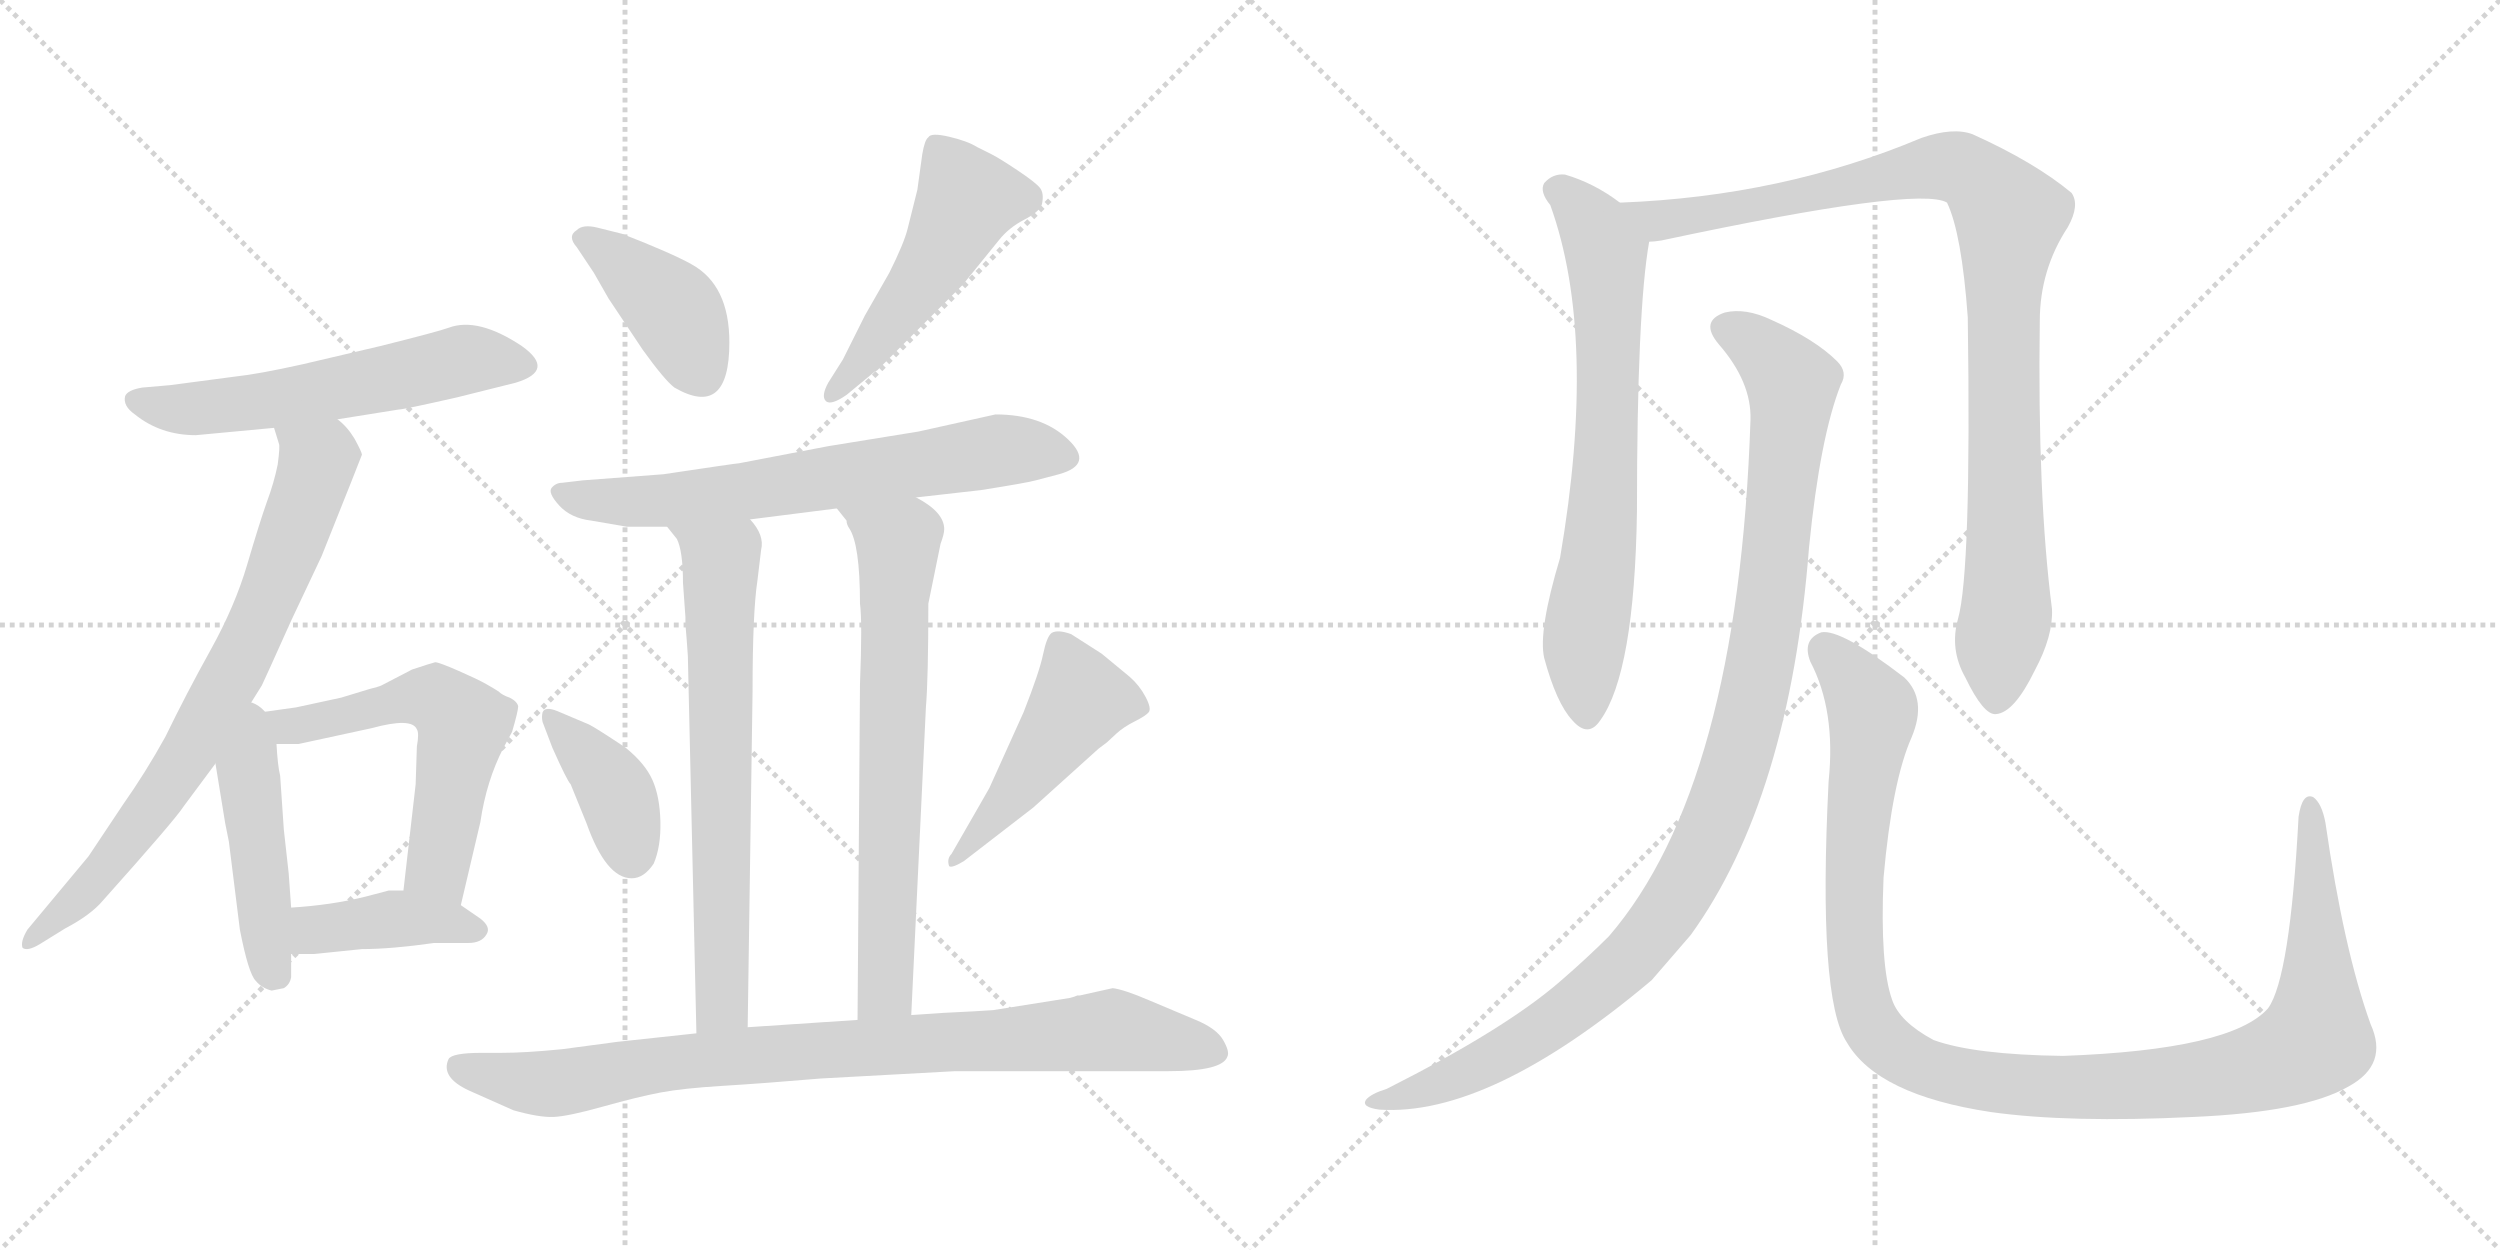 <svg version="1.1" viewBox="0 0 2048 1024" xmlns="http://www.w3.org/2000/svg">
  <g stroke="lightgray" stroke-dasharray="1,1" stroke-width="1" transform="scale(4, 4)">
    <line x1="0" y1="0" x2="256" y2="256"></line>
    <line x1="256" y1="0" x2="0" y2="256"></line>
    <line x1="128" y1="0" x2="128" y2="256"></line>
    <line x1="0" y1="128" x2="256" y2="128"></line>
    <line x1="256" y1="0" x2="512" y2="256"></line>
    <line x1="512" y1="0" x2="256" y2="256"></line>
    <line x1="384" y1="0" x2="384" y2="256"></line>
    <line x1="256" y1="128" x2="512" y2="128"></line>
  </g>
<g transform="scale(1, -1) translate(0, -850)">
   <style type="text/css">
    @keyframes keyframes0 {
      from {
       stroke: black;
       stroke-dashoffset: 574;
       stroke-width: 128;
       }
       65% {
       animation-timing-function: step-end;
       stroke: black;
       stroke-dashoffset: 0;
       stroke-width: 128;
       }
       to {
       stroke: black;
       stroke-width: 1024;
       }
       }
       #make-me-a-hanzi-animation-0 {
         animation: keyframes0 0.717s both;
         animation-delay: 0s;
         animation-timing-function: linear;
       }
    @keyframes keyframes1 {
      from {
       stroke: black;
       stroke-dashoffset: 756;
       stroke-width: 128;
       }
       71% {
       animation-timing-function: step-end;
       stroke: black;
       stroke-dashoffset: 0;
       stroke-width: 128;
       }
       to {
       stroke: black;
       stroke-width: 1024;
       }
       }
       #make-me-a-hanzi-animation-1 {
         animation: keyframes1 0.865s both;
         animation-delay: 0.717s;
         animation-timing-function: linear;
       }
    @keyframes keyframes2 {
      from {
       stroke: black;
       stroke-dashoffset: 461;
       stroke-width: 128;
       }
       60% {
       animation-timing-function: step-end;
       stroke: black;
       stroke-dashoffset: 0;
       stroke-width: 128;
       }
       to {
       stroke: black;
       stroke-width: 1024;
       }
       }
       #make-me-a-hanzi-animation-2 {
         animation: keyframes2 0.625s both;
         animation-delay: 1.582s;
         animation-timing-function: linear;
       }
    @keyframes keyframes3 {
      from {
       stroke: black;
       stroke-dashoffset: 586;
       stroke-width: 128;
       }
       66% {
       animation-timing-function: step-end;
       stroke: black;
       stroke-dashoffset: 0;
       stroke-width: 128;
       }
       to {
       stroke: black;
       stroke-width: 1024;
       }
       }
       #make-me-a-hanzi-animation-3 {
         animation: keyframes3 0.727s both;
         animation-delay: 2.208s;
         animation-timing-function: linear;
       }
    @keyframes keyframes4 {
      from {
       stroke: black;
       stroke-dashoffset: 409;
       stroke-width: 128;
       }
       57% {
       animation-timing-function: step-end;
       stroke: black;
       stroke-dashoffset: 0;
       stroke-width: 128;
       }
       to {
       stroke: black;
       stroke-width: 1024;
       }
       }
       #make-me-a-hanzi-animation-4 {
         animation: keyframes4 0.583s both;
         animation-delay: 2.934s;
         animation-timing-function: linear;
       }
    @keyframes keyframes5 {
      from {
       stroke: black;
       stroke-dashoffset: 404;
       stroke-width: 128;
       }
       57% {
       animation-timing-function: step-end;
       stroke: black;
       stroke-dashoffset: 0;
       stroke-width: 128;
       }
       to {
       stroke: black;
       stroke-width: 1024;
       }
       }
       #make-me-a-hanzi-animation-5 {
         animation: keyframes5 0.579s both;
         animation-delay: 3.517s;
         animation-timing-function: linear;
       }
    @keyframes keyframes6 {
      from {
       stroke: black;
       stroke-dashoffset: 499;
       stroke-width: 128;
       }
       62% {
       animation-timing-function: step-end;
       stroke: black;
       stroke-dashoffset: 0;
       stroke-width: 128;
       }
       to {
       stroke: black;
       stroke-width: 1024;
       }
       }
       #make-me-a-hanzi-animation-6 {
         animation: keyframes6 0.656s both;
         animation-delay: 4.096s;
         animation-timing-function: linear;
       }
    @keyframes keyframes7 {
      from {
       stroke: black;
       stroke-dashoffset: 670;
       stroke-width: 128;
       }
       69% {
       animation-timing-function: step-end;
       stroke: black;
       stroke-dashoffset: 0;
       stroke-width: 128;
       }
       to {
       stroke: black;
       stroke-width: 1024;
       }
       }
       #make-me-a-hanzi-animation-7 {
         animation: keyframes7 0.795s both;
         animation-delay: 4.752s;
         animation-timing-function: linear;
       }
    @keyframes keyframes8 {
      from {
       stroke: black;
       stroke-dashoffset: 685;
       stroke-width: 128;
       }
       69% {
       animation-timing-function: step-end;
       stroke: black;
       stroke-dashoffset: 0;
       stroke-width: 128;
       }
       to {
       stroke: black;
       stroke-width: 1024;
       }
       }
       #make-me-a-hanzi-animation-8 {
         animation: keyframes8 0.807s both;
         animation-delay: 5.547s;
         animation-timing-function: linear;
       }
    @keyframes keyframes9 {
      from {
       stroke: black;
       stroke-dashoffset: 694;
       stroke-width: 128;
       }
       69% {
       animation-timing-function: step-end;
       stroke: black;
       stroke-dashoffset: 0;
       stroke-width: 128;
       }
       to {
       stroke: black;
       stroke-width: 1024;
       }
       }
       #make-me-a-hanzi-animation-9 {
         animation: keyframes9 0.815s both;
         animation-delay: 6.355s;
         animation-timing-function: linear;
       }
    @keyframes keyframes10 {
      from {
       stroke: black;
       stroke-dashoffset: 392;
       stroke-width: 128;
       }
       56% {
       animation-timing-function: step-end;
       stroke: black;
       stroke-dashoffset: 0;
       stroke-width: 128;
       }
       to {
       stroke: black;
       stroke-width: 1024;
       }
       }
       #make-me-a-hanzi-animation-10 {
         animation: keyframes10 0.569s both;
         animation-delay: 7.17s;
         animation-timing-function: linear;
       }
    @keyframes keyframes11 {
      from {
       stroke: black;
       stroke-dashoffset: 474;
       stroke-width: 128;
       }
       61% {
       animation-timing-function: step-end;
       stroke: black;
       stroke-dashoffset: 0;
       stroke-width: 128;
       }
       to {
       stroke: black;
       stroke-width: 1024;
       }
       }
       #make-me-a-hanzi-animation-11 {
         animation: keyframes11 0.636s both;
         animation-delay: 7.739s;
         animation-timing-function: linear;
       }
    @keyframes keyframes12 {
      from {
       stroke: black;
       stroke-dashoffset: 892;
       stroke-width: 128;
       }
       74% {
       animation-timing-function: step-end;
       stroke: black;
       stroke-dashoffset: 0;
       stroke-width: 128;
       }
       to {
       stroke: black;
       stroke-width: 1024;
       }
       }
       #make-me-a-hanzi-animation-12 {
         animation: keyframes12 0.976s both;
         animation-delay: 8.374s;
         animation-timing-function: linear;
       }
    @keyframes keyframes13 {
      from {
       stroke: black;
       stroke-dashoffset: 703;
       stroke-width: 128;
       }
       70% {
       animation-timing-function: step-end;
       stroke: black;
       stroke-dashoffset: 0;
       stroke-width: 128;
       }
       to {
       stroke: black;
       stroke-width: 1024;
       }
       }
       #make-me-a-hanzi-animation-13 {
         animation: keyframes13 0.822s both;
         animation-delay: 9.35s;
         animation-timing-function: linear;
       }
    @keyframes keyframes14 {
      from {
       stroke: black;
       stroke-dashoffset: 990;
       stroke-width: 128;
       }
       76% {
       animation-timing-function: step-end;
       stroke: black;
       stroke-dashoffset: 0;
       stroke-width: 128;
       }
       to {
       stroke: black;
       stroke-width: 1024;
       }
       }
       #make-me-a-hanzi-animation-14 {
         animation: keyframes14 1.056s both;
         animation-delay: 10.172s;
         animation-timing-function: linear;
       }
    @keyframes keyframes15 {
      from {
       stroke: black;
       stroke-dashoffset: 1066;
       stroke-width: 128;
       }
       78% {
       animation-timing-function: step-end;
       stroke: black;
       stroke-dashoffset: 0;
       stroke-width: 128;
       }
       to {
       stroke: black;
       stroke-width: 1024;
       }
       }
       #make-me-a-hanzi-animation-15 {
         animation: keyframes15 1.118s both;
         animation-delay: 11.228s;
         animation-timing-function: linear;
       }
    @keyframes keyframes16 {
      from {
       stroke: black;
       stroke-dashoffset: 1154;
       stroke-width: 128;
       }
       79% {
       animation-timing-function: step-end;
       stroke: black;
       stroke-dashoffset: 0;
       stroke-width: 128;
       }
       to {
       stroke: black;
       stroke-width: 1024;
       }
       }
       #make-me-a-hanzi-animation-16 {
         animation: keyframes16 1.189s both;
         animation-delay: 12.346s;
         animation-timing-function: linear;
       }
</style>
<path d="M 276.5 506.5 L 326.5 514.5 Q 330.5 514.5 374.5 524.5 L 422.5 536.5 Q 455.5 546.5 427.5 566.5 Q 391.5 590.5 367.5 581.5 Q 359.5 578.5 311.5 566.5 L 247.5 551.5 Q 211.5 543.5 192.5 541.5 L 139.5 534.5 L 116.5 532.5 Q 104.5 530.5 102.5 525.5 Q 100.5 517.5 110.5 510.5 Q 131.5 493.5 160.5 493.5 L 224.5 499.5 L 276.5 506.5 Z" fill="lightgray"></path> 
<path d="M 199.5 264.5 L 214.5 288.5 Q 216.5 292.5 238.5 341.5 L 263.5 394.5 Q 295.5 474.5 296.5 477.5 Q 296.5 479.5 290.5 490.5 Q 284.5 500.5 276.5 506.5 C 255.5 528.5 216.5 528.5 224.5 499.5 L 228.5 486.5 Q 229.5 484.5 227.5 469.5 Q 224.5 454.5 218.5 438.5 Q 212.5 421.5 202.5 387.5 Q 192.5 353.5 172.5 317.5 Q 152.5 281.5 135.5 246.5 Q 119.5 217.5 100.5 190.5 L 72.5 148.5 L 22.5 88.5 Q 16.5 78.5 18.5 73.5 Q 22.5 70.5 32.5 76.5 L 53.5 89.5 Q 74.5 100.5 84.5 112.5 Q 143.5 178.5 150.5 189.5 L 176.5 224.5 L 199.5 264.5 Z" fill="lightgray"></path> 
<path d="M 176.5 224.5 L 184.5 175.5 L 187.5 160.5 L 196.5 88.5 Q 203.5 52.5 209.5 46.5 Q 214.5 40.5 222.5 38.5 L 232.5 40.5 Q 237.5 43.5 238.5 49.5 L 238.5 68.5 L 238.5 106.5 L 236.5 134.5 L 232.5 170.5 L 229.5 214.5 Q 227.5 222.5 226.5 240.5 C 223.5 290.5 166.5 288.5 176.5 224.5 Z" fill="lightgray"></path> 
<path d="M 226.5 240.5 L 244.5 240.5 L 304.5 253.5 Q 337.5 262.5 341.5 252.5 Q 343.5 249.5 341.5 238.5 L 340.5 207.5 L 330.5 120.5 C 327.5 90.5 370.5 79.5 377.5 108.5 L 393.5 176.5 Q 398.5 210.5 412.5 237.5 L 419.5 250.5 Q 424.5 267.5 424.5 271.5 Q 423.5 275.5 417.5 278.5 Q 411.5 280.5 408.5 283.5 Q 405.5 285.5 398.5 289.5 Q 391.5 293.5 375.5 300.5 Q 359.5 307.5 356.5 307.5 Q 352.5 306.5 337.5 301.5 L 312.5 288.5 Q 310.5 287.5 302.5 285.5 L 279.5 278.5 L 242.5 270.5 Q 227.5 268.5 199.5 264.5 C 169.5 260.5 196.5 240.5 226.5 240.5 Z" fill="lightgray"></path> 
<path d="M 296.5 72.5 Q 320.5 72.5 355.5 77.5 L 383.5 77.5 Q 394.5 77.5 398.5 84.5 Q 402.5 90.5 393.5 97.5 L 377.5 108.5 L 330.5 120.5 L 318.5 120.5 L 299.5 115.5 Q 271.5 108.5 238.5 106.5 C 208.5 104.5 208.5 68.5 238.5 68.5 L 257.5 68.5 L 296.5 72.5 Z" fill="lightgray"></path> 
<path d="M 597.5 569.5 Q 597.5 616.5 566.5 633.5 Q 550.5 642.5 509.5 658.5 L 489.5 663.5 Q 477.5 666.5 472.5 661.5 Q 464.5 656.5 472.5 647.5 L 486.5 626.5 L 498.5 605.5 L 526.5 563.5 Q 544.5 538.5 552.5 532.5 Q 597.5 506.5 597.5 569.5 Z" fill="lightgray"></path> 
<path d="M 716.5 545.5 L 718.5 546.5 Q 753.5 581.5 788.5 616.5 L 818.5 653.5 Q 826.5 663.5 839.0 670.0 Q 851.5 676.5 853.5 682.5 Q 855.5 691.5 852.0 696.0 Q 848.5 700.5 833.5 710.5 Q 818.5 720.5 812.5 723.5 L 800.5 729.5 Q 792.5 734.5 777.5 738.0 Q 762.5 741.5 760.5 737.5 Q 757.5 735.5 755.5 723.5 L 751.5 694.5 L 743.5 662.5 Q 740.5 650.5 728.5 626.5 L 708.5 591.5 L 690.5 555.5 L 678.5 536.5 Q 672.5 525.5 676.5 521.5 Q 680.5 517.5 693.5 526.5 L 716.5 545.5 Z" fill="lightgray"></path> 
<path d="M 750.5 442.5 L 803.5 448.5 Q 841.5 454.5 848.5 456.5 L 867.5 461.5 Q 896.5 469.5 875.0 490.0 Q 853.5 510.5 815.5 510.5 L 752.5 496.5 L 678.5 484.5 L 605.5 470.5 Q 603.5 470.5 543.5 461.5 Q 478.5 456.5 477.5 456.5 L 460.5 454.5 Q 455.5 454.5 452.0 450.5 Q 448.5 446.5 458.0 436.0 Q 467.5 425.5 484.5 423.5 L 513.5 418.5 L 546.5 418.5 L 614.5 424.5 L 685.5 433.5 L 750.5 442.5 Z" fill="lightgray"></path> 
<path d="M 546.5 418.5 L 554.5 408.5 Q 559.5 398.5 559.5 372.5 L 561.5 344.5 L 561.5 338.5 L 562.5 326.5 L 563.5 312.5 L 570.5 3.5 C 571.5 -26.5 612.5 -21.5 612.5 8.5 L 616.5 283.5 Q 616.5 348.5 620.5 374.5 L 623.5 399.5 Q 626.5 411.5 614.5 424.5 C 597.5 449.5 528.5 442.5 546.5 418.5 Z" fill="lightgray"></path> 
<path d="M 770.5 404.5 Q 773.5 412.5 773.5 416.5 Q 773.5 430.5 750.5 442.5 C 725.5 458.5 668.5 458.5 685.5 433.5 L 693.5 423.5 Q 693.5 420.5 695.5 417.5 Q 704.5 404.5 704.5 355.5 Q 706.5 340.5 704.5 289.5 L 702.5 14.5 C 702.5 -15.5 745.5 -11.5 746.5 18.5 L 758.5 270.5 Q 760.5 294.5 760.5 355.5 L 770.5 404.5 Z" fill="lightgray"></path> 
<path d="M 456.5 267.5 Q 446.5 271.5 444.5 266.5 Q 443.5 262.5 444.5 258.5 L 452.5 237.5 Q 464.5 210.5 467.5 207.5 L 480.5 175.5 Q 496.5 130.5 517.5 130.5 Q 527.5 130.5 535.5 142.5 Q 541.5 156.5 541.0 177.0 Q 540.5 197.5 534.5 211.0 Q 528.5 224.5 512.5 237.5 Q 488.5 253.5 482.5 256.5 L 456.5 267.5 Z" fill="lightgray"></path> 
<path d="M 846.5 188.5 L 897.5 234.5 Q 899.5 236.5 903.0 239.0 Q 906.5 241.5 907.5 242.5 Q 908.5 243.5 914.5 249.0 Q 920.5 254.5 929.5 259.0 Q 938.5 263.5 941.0 266.5 Q 943.5 269.5 938.5 279.0 Q 933.5 288.5 925.5 295.5 L 902.5 314.5 L 877.5 330.5 Q 866.5 334.5 861.5 331.5 Q 857.5 328.5 854.5 314.0 Q 851.5 299.5 838.5 266.5 L 810.5 204.5 Q 806.5 197.5 802.5 190.5 L 779.5 150.5 Q 775.5 146.5 777.5 140.5 Q 779.5 138.5 789.5 144.5 L 846.5 188.5 Z" fill="lightgray"></path> 
<path d="M 570.5 3.5 L 505.5 -3.5 L 460.5 -9.5 Q 430.5 -12.5 410.5 -12.5 L 394.5 -12.5 Q 370.5 -12.5 367.5 -17.5 Q 360.5 -32.5 384.5 -43.5 L 420.5 -59.5 Q 441.5 -65.5 453.5 -65.0 Q 465.5 -64.5 494.0 -56.5 Q 522.5 -48.5 541.0 -45.0 Q 559.5 -41.5 592.5 -39.5 Q 625.5 -37.5 672.5 -33.5 L 782.5 -27.5 L 957.5 -27.5 Q 1001.5 -27.5 1005.5 -15.5 Q 1007.5 -11.5 1002.0 -2.0 Q 996.5 7.5 979.5 14.5 L 941.5 30.5 Q 920.5 39.5 911.5 40.5 L 884.5 34.5 L 882.5 34.5 Q 880.5 33.5 876.5 32.5 L 813.5 22.5 L 797.5 21.5 Q 773.5 20.5 746.5 18.5 L 702.5 14.5 L 612.5 8.5 L 570.5 3.5 Z" fill="lightgray"></path> 
<path d="M 1327.0 684.0 Q 1306.0 700.0 1282.0 707.0 Q 1272.0 708.0 1265.0 700.0 Q 1261.0 693.0 1270.0 682.0 Q 1309.0 574.0 1278.0 393.0 Q 1260.0 333.0 1265.0 311.0 Q 1275.0 274.0 1288.0 260.0 Q 1301.0 245.0 1311.0 260.0 Q 1339.0 299.0 1341.0 431.0 Q 1341.0 596.0 1351.0 652.0 C 1353.0 666.0 1352.0 667.0 1327.0 684.0 Z" fill="lightgray"></path> 
<path d="M 1604.0 343.0 Q 1597.0 318.0 1610.0 295.0 Q 1625.0 264.0 1635.0 265.0 Q 1650.0 266.0 1667.0 301.0 Q 1682.0 329.0 1681.0 351.0 Q 1669.0 444.0 1671.0 587.0 Q 1671.0 629.0 1694.0 664.0 Q 1704.0 682.0 1697.0 692.0 Q 1667.0 717.0 1616.0 740.0 Q 1600.0 746.0 1574.0 737.0 Q 1460.0 689.0 1327.0 684.0 C 1297.0 682.0 1321.0 647.0 1351.0 652.0 Q 1355.0 652.0 1361.0 653.0 Q 1572.0 698.0 1595.0 684.0 Q 1607.0 659.0 1612.0 590.0 Q 1615.0 382.0 1604.0 343.0 Z" fill="lightgray"></path> 
<path d="M 1434.0 506.0 Q 1424.0 206.0 1318.0 83.0 Q 1300.0 65.0 1278.0 46.0 Q 1233.0 7.0 1136.0 -42.0 Q 1123.0 -46.0 1119.0 -51.0 Q 1115.0 -57.0 1130.0 -59.0 Q 1220.0 -65.0 1353.0 47.0 L 1385.0 84.0 Q 1466.0 196.0 1482.0 402.0 Q 1491.0 492.0 1508.0 535.0 Q 1514.0 545.0 1505.0 554.0 Q 1487.0 572.0 1451.0 588.0 Q 1430.0 598.0 1413.0 594.0 Q 1392.0 587.0 1408.0 568.0 Q 1435.0 537.0 1434.0 506.0 Z" fill="lightgray"></path> 
<path d="M 1942.0 11.0 Q 1920.0 72.0 1905.0 176.0 Q 1902.0 192.0 1895.0 197.0 Q 1886.0 201.0 1883.0 181.0 Q 1876.0 49.0 1858.0 24.0 Q 1828.0 -10.0 1690.0 -15.0 Q 1617.0 -14.0 1584.0 -2.0 Q 1556.0 13.0 1550.0 31.0 Q 1540.0 59.0 1543.0 131.0 Q 1550.0 210.0 1566.0 246.0 Q 1579.0 277.0 1560.0 295.0 Q 1508.0 335.0 1492.0 332.0 Q 1476.0 326.0 1483.0 308.0 Q 1504.0 268.0 1498.0 210.0 Q 1489.0 32.0 1513.0 -4.0 Q 1538.0 -47.0 1631.0 -61.0 Q 1695.0 -70.0 1797.0 -65.0 Q 1888.0 -61.0 1924.0 -40.0 Q 1957.0 -22.0 1942.0 11.0 Z" fill="lightgray"></path> 
      <clipPath id="make-me-a-hanzi-clip-0">
      <path d="M 276.5 506.5 L 326.5 514.5 Q 330.5 514.5 374.5 524.5 L 422.5 536.5 Q 455.5 546.5 427.5 566.5 Q 391.5 590.5 367.5 581.5 Q 359.5 578.5 311.5 566.5 L 247.5 551.5 Q 211.5 543.5 192.5 541.5 L 139.5 534.5 L 116.5 532.5 Q 104.5 530.5 102.5 525.5 Q 100.5 517.5 110.5 510.5 Q 131.5 493.5 160.5 493.5 L 224.5 499.5 L 276.5 506.5 Z" fill="lightgray"></path>
      </clipPath>
      <path clip-path="url(#make-me-a-hanzi-clip-0)" d="M 112.5 522.5 L 155.5 514.5 L 266.5 529.5 L 379.5 555.5 L 425.5 551.5 " fill="none" id="make-me-a-hanzi-animation-0" stroke-dasharray="446 892" stroke-linecap="round"></path>

      <clipPath id="make-me-a-hanzi-clip-1">
      <path d="M 199.5 264.5 L 214.5 288.5 Q 216.5 292.5 238.5 341.5 L 263.5 394.5 Q 295.5 474.5 296.5 477.5 Q 296.5 479.5 290.5 490.5 Q 284.5 500.5 276.5 506.5 C 255.5 528.5 216.5 528.5 224.5 499.5 L 228.5 486.5 Q 229.5 484.5 227.5 469.5 Q 224.5 454.5 218.5 438.5 Q 212.5 421.5 202.5 387.5 Q 192.5 353.5 172.5 317.5 Q 152.5 281.5 135.5 246.5 Q 119.5 217.5 100.5 190.5 L 72.5 148.5 L 22.5 88.5 Q 16.5 78.5 18.5 73.5 Q 22.5 70.5 32.5 76.5 L 53.5 89.5 Q 74.5 100.5 84.5 112.5 Q 143.5 178.5 150.5 189.5 L 176.5 224.5 L 199.5 264.5 Z" fill="lightgray"></path>
      </clipPath>
      <path clip-path="url(#make-me-a-hanzi-clip-1)" d="M 231.5 494.5 L 259.5 471.5 L 203.5 321.5 L 154.5 232.5 L 95.5 148.5 L 24.5 79.5 " fill="none" id="make-me-a-hanzi-animation-1" stroke-dasharray="628 1256" stroke-linecap="round"></path>

      <clipPath id="make-me-a-hanzi-clip-2">
      <path d="M 176.5 224.5 L 184.5 175.5 L 187.5 160.5 L 196.5 88.5 Q 203.5 52.5 209.5 46.5 Q 214.5 40.5 222.5 38.5 L 232.5 40.5 Q 237.5 43.5 238.5 49.5 L 238.5 68.5 L 238.5 106.5 L 236.5 134.5 L 232.5 170.5 L 229.5 214.5 Q 227.5 222.5 226.5 240.5 C 223.5 290.5 166.5 288.5 176.5 224.5 Z" fill="lightgray"></path>
      </clipPath>
      <path clip-path="url(#make-me-a-hanzi-clip-2)" d="M 199.5 255.5 L 217.5 82.5 L 225.5 52.5 " fill="none" id="make-me-a-hanzi-animation-2" stroke-dasharray="333 666" stroke-linecap="round"></path>

      <clipPath id="make-me-a-hanzi-clip-3">
      <path d="M 226.5 240.5 L 244.5 240.5 L 304.5 253.5 Q 337.5 262.5 341.5 252.5 Q 343.5 249.5 341.5 238.5 L 340.5 207.5 L 330.5 120.5 C 327.5 90.5 370.5 79.5 377.5 108.5 L 393.5 176.5 Q 398.5 210.5 412.5 237.5 L 419.5 250.5 Q 424.5 267.5 424.5 271.5 Q 423.5 275.5 417.5 278.5 Q 411.5 280.5 408.5 283.5 Q 405.5 285.5 398.5 289.5 Q 391.5 293.5 375.5 300.5 Q 359.5 307.5 356.5 307.5 Q 352.5 306.5 337.5 301.5 L 312.5 288.5 Q 310.5 287.5 302.5 285.5 L 279.5 278.5 L 242.5 270.5 Q 227.5 268.5 199.5 264.5 C 169.5 260.5 196.5 240.5 226.5 240.5 Z" fill="lightgray"></path>
      </clipPath>
      <path clip-path="url(#make-me-a-hanzi-clip-3)" d="M 208.5 265.5 L 231.5 254.5 L 341.5 279.5 L 369.5 268.5 L 379.5 256.5 L 358.5 140.5 L 373.5 116.5 " fill="none" id="make-me-a-hanzi-animation-3" stroke-dasharray="458 916" stroke-linecap="round"></path>

      <clipPath id="make-me-a-hanzi-clip-4">
      <path d="M 296.5 72.5 Q 320.5 72.5 355.5 77.5 L 383.5 77.5 Q 394.5 77.5 398.5 84.5 Q 402.5 90.5 393.5 97.5 L 377.5 108.5 L 330.5 120.5 L 318.5 120.5 L 299.5 115.5 Q 271.5 108.5 238.5 106.5 C 208.5 104.5 208.5 68.5 238.5 68.5 L 257.5 68.5 L 296.5 72.5 Z" fill="lightgray"></path>
      </clipPath>
      <path clip-path="url(#make-me-a-hanzi-clip-4)" d="M 243.5 74.5 L 256.5 87.5 L 324.5 97.5 L 389.5 88.5 " fill="none" id="make-me-a-hanzi-animation-4" stroke-dasharray="281 562" stroke-linecap="round"></path>

      <clipPath id="make-me-a-hanzi-clip-5">
      <path d="M 597.5 569.5 Q 597.5 616.5 566.5 633.5 Q 550.5 642.5 509.5 658.5 L 489.5 663.5 Q 477.5 666.5 472.5 661.5 Q 464.5 656.5 472.5 647.5 L 486.5 626.5 L 498.5 605.5 L 526.5 563.5 Q 544.5 538.5 552.5 532.5 Q 597.5 506.5 597.5 569.5 Z" fill="lightgray"></path>
      </clipPath>
      <path clip-path="url(#make-me-a-hanzi-clip-5)" d="M 479.5 654.5 L 552.5 595.5 L 574.5 545.5 " fill="none" id="make-me-a-hanzi-animation-5" stroke-dasharray="276 552" stroke-linecap="round"></path>

      <clipPath id="make-me-a-hanzi-clip-6">
      <path d="M 716.5 545.5 L 718.5 546.5 Q 753.5 581.5 788.5 616.5 L 818.5 653.5 Q 826.5 663.5 839.0 670.0 Q 851.5 676.5 853.5 682.5 Q 855.5 691.5 852.0 696.0 Q 848.5 700.5 833.5 710.5 Q 818.5 720.5 812.5 723.5 L 800.5 729.5 Q 792.5 734.5 777.5 738.0 Q 762.5 741.5 760.5 737.5 Q 757.5 735.5 755.5 723.5 L 751.5 694.5 L 743.5 662.5 Q 740.5 650.5 728.5 626.5 L 708.5 591.5 L 690.5 555.5 L 678.5 536.5 Q 672.5 525.5 676.5 521.5 Q 680.5 517.5 693.5 526.5 L 716.5 545.5 Z" fill="lightgray"></path>
      </clipPath>
      <path clip-path="url(#make-me-a-hanzi-clip-6)" d="M 840.5 687.5 L 792.5 686.5 L 763.5 631.5 L 703.5 549.5 L 680.5 528.5 " fill="none" id="make-me-a-hanzi-animation-6" stroke-dasharray="371 742" stroke-linecap="round"></path>

      <clipPath id="make-me-a-hanzi-clip-7">
      <path d="M 750.5 442.5 L 803.5 448.5 Q 841.5 454.5 848.5 456.5 L 867.5 461.5 Q 896.5 469.5 875.0 490.0 Q 853.5 510.5 815.5 510.5 L 752.5 496.5 L 678.5 484.5 L 605.5 470.5 Q 603.5 470.5 543.5 461.5 Q 478.5 456.5 477.5 456.5 L 460.5 454.5 Q 455.5 454.5 452.0 450.5 Q 448.5 446.5 458.0 436.0 Q 467.5 425.5 484.5 423.5 L 513.5 418.5 L 546.5 418.5 L 614.5 424.5 L 685.5 433.5 L 750.5 442.5 Z" fill="lightgray"></path>
      </clipPath>
      <path clip-path="url(#make-me-a-hanzi-clip-7)" d="M 459.5 445.5 L 541.5 439.5 L 822.5 481.5 L 869.5 476.5 " fill="none" id="make-me-a-hanzi-animation-7" stroke-dasharray="542 1084" stroke-linecap="round"></path>

      <clipPath id="make-me-a-hanzi-clip-8">
      <path d="M 546.5 418.5 L 554.5 408.5 Q 559.5 398.5 559.5 372.5 L 561.5 344.5 L 561.5 338.5 L 562.5 326.5 L 563.5 312.5 L 570.5 3.5 C 571.5 -26.5 612.5 -21.5 612.5 8.5 L 616.5 283.5 Q 616.5 348.5 620.5 374.5 L 623.5 399.5 Q 626.5 411.5 614.5 424.5 C 597.5 449.5 528.5 442.5 546.5 418.5 Z" fill="lightgray"></path>
      </clipPath>
      <path clip-path="url(#make-me-a-hanzi-clip-8)" d="M 553.5 415.5 L 590.5 390.5 L 591.5 31.5 L 576.5 11.5 " fill="none" id="make-me-a-hanzi-animation-8" stroke-dasharray="557 1114" stroke-linecap="round"></path>

      <clipPath id="make-me-a-hanzi-clip-9">
      <path d="M 770.5 404.5 Q 773.5 412.5 773.5 416.5 Q 773.5 430.5 750.5 442.5 C 725.5 458.5 668.5 458.5 685.5 433.5 L 693.5 423.5 Q 693.5 420.5 695.5 417.5 Q 704.5 404.5 704.5 355.5 Q 706.5 340.5 704.5 289.5 L 702.5 14.5 C 702.5 -15.5 745.5 -11.5 746.5 18.5 L 758.5 270.5 Q 760.5 294.5 760.5 355.5 L 770.5 404.5 Z" fill="lightgray"></path>
      </clipPath>
      <path clip-path="url(#make-me-a-hanzi-clip-9)" d="M 692.5 430.5 L 735.5 405.5 L 725.5 43.5 L 709.5 22.5 " fill="none" id="make-me-a-hanzi-animation-9" stroke-dasharray="566 1132" stroke-linecap="round"></path>

      <clipPath id="make-me-a-hanzi-clip-10">
      <path d="M 456.5 267.5 Q 446.5 271.5 444.5 266.5 Q 443.5 262.5 444.5 258.5 L 452.5 237.5 Q 464.5 210.5 467.5 207.5 L 480.5 175.5 Q 496.5 130.5 517.5 130.5 Q 527.5 130.5 535.5 142.5 Q 541.5 156.5 541.0 177.0 Q 540.5 197.5 534.5 211.0 Q 528.5 224.5 512.5 237.5 Q 488.5 253.5 482.5 256.5 L 456.5 267.5 Z" fill="lightgray"></path>
      </clipPath>
      <path clip-path="url(#make-me-a-hanzi-clip-10)" d="M 450.5 262.5 L 502.5 203.5 L 517.5 148.5 " fill="none" id="make-me-a-hanzi-animation-10" stroke-dasharray="264 528" stroke-linecap="round"></path>

      <clipPath id="make-me-a-hanzi-clip-11">
      <path d="M 846.5 188.5 L 897.5 234.5 Q 899.5 236.5 903.0 239.0 Q 906.5 241.5 907.5 242.5 Q 908.5 243.5 914.5 249.0 Q 920.5 254.5 929.5 259.0 Q 938.5 263.5 941.0 266.5 Q 943.5 269.5 938.5 279.0 Q 933.5 288.5 925.5 295.5 L 902.5 314.5 L 877.5 330.5 Q 866.5 334.5 861.5 331.5 Q 857.5 328.5 854.5 314.0 Q 851.5 299.5 838.5 266.5 L 810.5 204.5 Q 806.5 197.5 802.5 190.5 L 779.5 150.5 Q 775.5 146.5 777.5 140.5 Q 779.5 138.5 789.5 144.5 L 846.5 188.5 Z" fill="lightgray"></path>
      </clipPath>
      <path clip-path="url(#make-me-a-hanzi-clip-11)" d="M 866.5 324.5 L 883.5 275.5 L 829.5 198.5 L 782.5 144.5 " fill="none" id="make-me-a-hanzi-animation-11" stroke-dasharray="346 692" stroke-linecap="round"></path>

      <clipPath id="make-me-a-hanzi-clip-12">
      <path d="M 570.5 3.5 L 505.5 -3.5 L 460.5 -9.5 Q 430.5 -12.5 410.5 -12.5 L 394.5 -12.5 Q 370.5 -12.5 367.5 -17.5 Q 360.5 -32.5 384.5 -43.5 L 420.5 -59.5 Q 441.5 -65.5 453.5 -65.0 Q 465.5 -64.5 494.0 -56.5 Q 522.5 -48.5 541.0 -45.0 Q 559.5 -41.5 592.5 -39.5 Q 625.5 -37.5 672.5 -33.5 L 782.5 -27.5 L 957.5 -27.5 Q 1001.5 -27.5 1005.5 -15.5 Q 1007.5 -11.5 1002.0 -2.0 Q 996.5 7.5 979.5 14.5 L 941.5 30.5 Q 920.5 39.5 911.5 40.5 L 884.5 34.5 L 882.5 34.5 Q 880.5 33.5 876.5 32.5 L 813.5 22.5 L 797.5 21.5 Q 773.5 20.5 746.5 18.5 L 702.5 14.5 L 612.5 8.5 L 570.5 3.5 Z" fill="lightgray"></path>
      </clipPath>
      <path clip-path="url(#make-me-a-hanzi-clip-12)" d="M 375.5 -24.5 L 450.5 -37.5 L 621.5 -13.5 L 910.5 6.5 L 1000.5 -9.5 L 1000.5 -15.5 " fill="none" id="make-me-a-hanzi-animation-12" stroke-dasharray="764 1528" stroke-linecap="round"></path>

      <clipPath id="make-me-a-hanzi-clip-13">
      <path d="M 1327.0 684.0 Q 1306.0 700.0 1282.0 707.0 Q 1272.0 708.0 1265.0 700.0 Q 1261.0 693.0 1270.0 682.0 Q 1309.0 574.0 1278.0 393.0 Q 1260.0 333.0 1265.0 311.0 Q 1275.0 274.0 1288.0 260.0 Q 1301.0 245.0 1311.0 260.0 Q 1339.0 299.0 1341.0 431.0 Q 1341.0 596.0 1351.0 652.0 C 1353.0 666.0 1352.0 667.0 1327.0 684.0 Z" fill="lightgray"></path>
      </clipPath>
      <path clip-path="url(#make-me-a-hanzi-clip-13)" d="M 1275.0 695.0 L 1306.0 665.0 L 1316.0 643.0 L 1316.0 465.0 L 1297.0 312.0 L 1300.0 265.0 " fill="none" id="make-me-a-hanzi-animation-13" stroke-dasharray="575 1150" stroke-linecap="round"></path>

      <clipPath id="make-me-a-hanzi-clip-14">
      <path d="M 1604.0 343.0 Q 1597.0 318.0 1610.0 295.0 Q 1625.0 264.0 1635.0 265.0 Q 1650.0 266.0 1667.0 301.0 Q 1682.0 329.0 1681.0 351.0 Q 1669.0 444.0 1671.0 587.0 Q 1671.0 629.0 1694.0 664.0 Q 1704.0 682.0 1697.0 692.0 Q 1667.0 717.0 1616.0 740.0 Q 1600.0 746.0 1574.0 737.0 Q 1460.0 689.0 1327.0 684.0 C 1297.0 682.0 1321.0 647.0 1351.0 652.0 Q 1355.0 652.0 1361.0 653.0 Q 1572.0 698.0 1595.0 684.0 Q 1607.0 659.0 1612.0 590.0 Q 1615.0 382.0 1604.0 343.0 Z" fill="lightgray"></path>
      </clipPath>
      <path clip-path="url(#make-me-a-hanzi-clip-14)" d="M 1335.0 682.0 L 1358.0 669.0 L 1372.0 669.0 L 1589.0 714.0 L 1612.0 710.0 L 1636.0 687.0 L 1646.0 673.0 L 1640.0 603.0 L 1644.0 353.0 L 1635.0 276.0 " fill="none" id="make-me-a-hanzi-animation-14" stroke-dasharray="862 1724" stroke-linecap="round"></path>

      <clipPath id="make-me-a-hanzi-clip-15">
      <path d="M 1434.0 506.0 Q 1424.0 206.0 1318.0 83.0 Q 1300.0 65.0 1278.0 46.0 Q 1233.0 7.0 1136.0 -42.0 Q 1123.0 -46.0 1119.0 -51.0 Q 1115.0 -57.0 1130.0 -59.0 Q 1220.0 -65.0 1353.0 47.0 L 1385.0 84.0 Q 1466.0 196.0 1482.0 402.0 Q 1491.0 492.0 1508.0 535.0 Q 1514.0 545.0 1505.0 554.0 Q 1487.0 572.0 1451.0 588.0 Q 1430.0 598.0 1413.0 594.0 Q 1392.0 587.0 1408.0 568.0 Q 1435.0 537.0 1434.0 506.0 Z" fill="lightgray"></path>
      </clipPath>
      <path clip-path="url(#make-me-a-hanzi-clip-15)" d="M 1415.0 580.0 L 1448.0 560.0 L 1468.0 530.0 L 1445.0 322.0 L 1428.0 242.0 L 1404.0 173.0 L 1354.0 87.0 L 1285.0 21.0 L 1192.0 -33.0 L 1126.0 -53.0 " fill="none" id="make-me-a-hanzi-animation-15" stroke-dasharray="938 1876" stroke-linecap="round"></path>

      <clipPath id="make-me-a-hanzi-clip-16">
      <path d="M 1942.0 11.0 Q 1920.0 72.0 1905.0 176.0 Q 1902.0 192.0 1895.0 197.0 Q 1886.0 201.0 1883.0 181.0 Q 1876.0 49.0 1858.0 24.0 Q 1828.0 -10.0 1690.0 -15.0 Q 1617.0 -14.0 1584.0 -2.0 Q 1556.0 13.0 1550.0 31.0 Q 1540.0 59.0 1543.0 131.0 Q 1550.0 210.0 1566.0 246.0 Q 1579.0 277.0 1560.0 295.0 Q 1508.0 335.0 1492.0 332.0 Q 1476.0 326.0 1483.0 308.0 Q 1504.0 268.0 1498.0 210.0 Q 1489.0 32.0 1513.0 -4.0 Q 1538.0 -47.0 1631.0 -61.0 Q 1695.0 -70.0 1797.0 -65.0 Q 1888.0 -61.0 1924.0 -40.0 Q 1957.0 -22.0 1942.0 11.0 Z" fill="lightgray"></path>
      </clipPath>
      <path clip-path="url(#make-me-a-hanzi-clip-16)" d="M 1495.0 318.0 L 1531.0 276.0 L 1534.0 264.0 L 1518.0 130.0 L 1526.0 28.0 L 1541.0 -1.0 L 1577.0 -25.0 L 1664.0 -40.0 L 1752.0 -39.0 L 1840.0 -27.0 L 1893.0 -5.0 L 1899.0 48.0 L 1893.0 189.0 " fill="none" id="make-me-a-hanzi-animation-16" stroke-dasharray="1026 2052" stroke-linecap="round"></path>

</g>
</svg>
